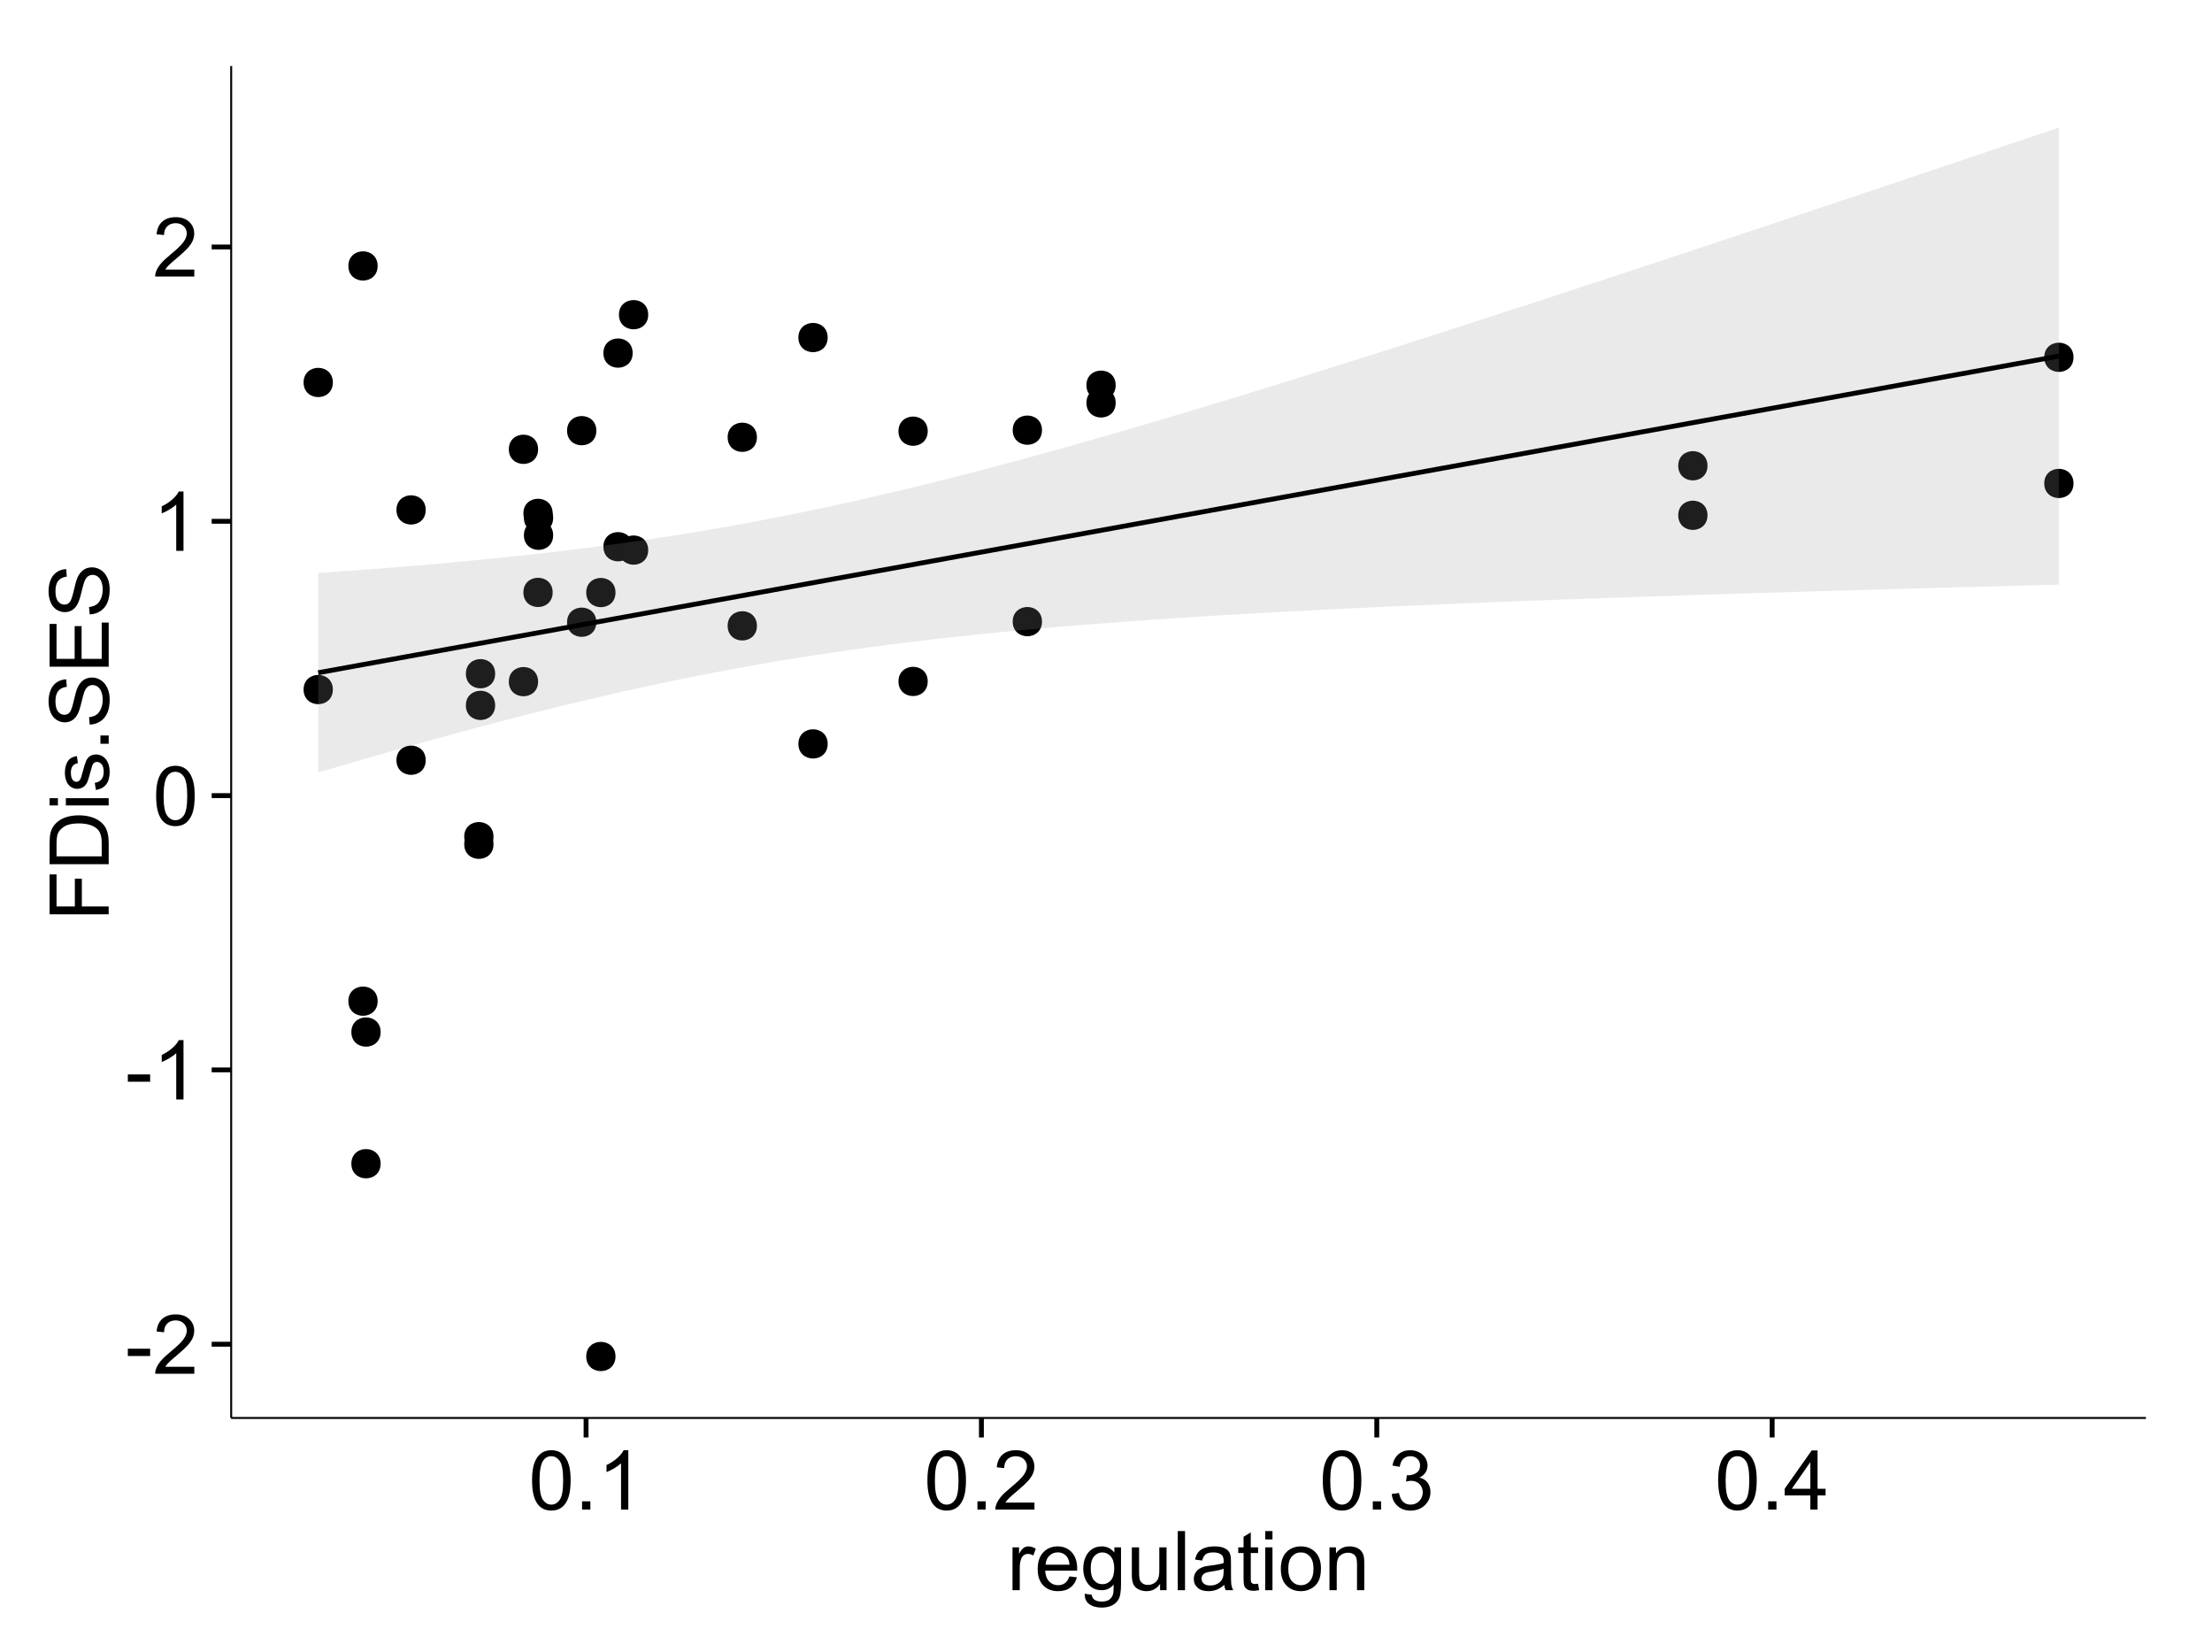 <?xml version="1.0" encoding="UTF-8"?>
<svg xmlns="http://www.w3.org/2000/svg" xmlns:xlink="http://www.w3.org/1999/xlink" width="482pt" height="360pt" viewBox="0 0 482 360" version="1.1">
<defs>
<g>
<symbol overflow="visible" id="glyph0-0">
<path style="stroke:none;" d="M 0.57 -3.867 L 0.57 -5.457 L 5.43 -5.457 L 5.43 -3.867 Z M 0.57 -3.867 "/>
</symbol>
<symbol overflow="visible" id="glyph0-1">
<path style="stroke:none;" d="M 9.062 -1.52 L 9.062 0 L 0.547 0 C 0.531 -0.379 0.594 -0.742 0.73 -1.098 C 0.945 -1.676 1.293 -2.25 1.77 -2.812 C 2.246 -3.375 2.934 -4.023 3.84 -4.766 C 5.238 -5.906 6.188 -6.816 6.68 -7.492 C 7.172 -8.16 7.418 -8.793 7.418 -9.395 C 7.418 -10.02 7.191 -10.551 6.746 -10.98 C 6.293 -11.41 5.711 -11.625 4.992 -11.629 C 4.23 -11.625 3.621 -11.395 3.164 -10.941 C 2.703 -10.48 2.469 -9.848 2.469 -9.043 L 0.844 -9.211 C 0.953 -10.422 1.371 -11.344 2.102 -11.984 C 2.824 -12.617 3.801 -12.938 5.027 -12.938 C 6.262 -12.938 7.238 -12.594 7.961 -11.91 C 8.68 -11.223 9.039 -10.371 9.043 -9.359 C 9.039 -8.84 8.934 -8.336 8.727 -7.84 C 8.512 -7.34 8.164 -6.812 7.676 -6.266 C 7.188 -5.711 6.375 -4.957 5.238 -4 C 4.285 -3.199 3.676 -2.66 3.41 -2.379 C 3.141 -2.094 2.918 -1.805 2.742 -1.52 Z M 9.062 -1.52 "/>
</symbol>
<symbol overflow="visible" id="glyph0-2">
<path style="stroke:none;" d="M 6.707 0 L 5.125 0 L 5.125 -10.082 C 4.742 -9.715 4.242 -9.352 3.625 -8.988 C 3.004 -8.625 2.449 -8.352 1.961 -8.172 L 1.961 -9.703 C 2.844 -10.117 3.617 -10.621 4.281 -11.215 C 4.941 -11.805 5.41 -12.379 5.688 -12.938 L 6.707 -12.938 Z M 6.707 0 "/>
</symbol>
<symbol overflow="visible" id="glyph0-3">
<path style="stroke:none;" d="M 0.746 -6.355 C 0.742 -7.875 0.898 -9.102 1.215 -10.031 C 1.527 -10.961 1.996 -11.676 2.613 -12.18 C 3.23 -12.684 4.008 -12.938 4.949 -12.938 C 5.637 -12.938 6.242 -12.797 6.766 -12.52 C 7.285 -12.238 7.715 -11.836 8.059 -11.316 C 8.395 -10.789 8.664 -10.152 8.859 -9.398 C 9.051 -8.645 9.145 -7.629 9.148 -6.355 C 9.145 -4.84 8.992 -3.617 8.684 -2.691 C 8.371 -1.762 7.906 -1.047 7.289 -0.539 C 6.672 -0.035 5.891 0.215 4.949 0.219 C 3.703 0.215 2.727 -0.227 2.023 -1.117 C 1.168 -2.188 0.742 -3.934 0.746 -6.355 Z M 2.375 -6.355 C 2.371 -4.234 2.621 -2.824 3.117 -2.129 C 3.609 -1.426 4.219 -1.078 4.949 -1.082 C 5.672 -1.078 6.281 -1.43 6.781 -2.137 C 7.273 -2.836 7.523 -4.242 7.523 -6.355 C 7.523 -8.473 7.273 -9.883 6.781 -10.582 C 6.281 -11.277 5.664 -11.625 4.93 -11.629 C 4.199 -11.625 3.621 -11.316 3.191 -10.703 C 2.645 -9.918 2.371 -8.469 2.375 -6.355 Z M 2.375 -6.355 "/>
</symbol>
<symbol overflow="visible" id="glyph0-4">
<path style="stroke:none;" d="M 1.633 0 L 1.633 -1.801 L 3.438 -1.801 L 3.438 0 Z M 1.633 0 "/>
</symbol>
<symbol overflow="visible" id="glyph0-5">
<path style="stroke:none;" d="M 0.758 -3.402 L 2.336 -3.613 C 2.516 -2.711 2.824 -2.062 3.266 -1.672 C 3.699 -1.273 4.23 -1.078 4.859 -1.082 C 5.602 -1.078 6.23 -1.336 6.746 -1.855 C 7.254 -2.367 7.512 -3.004 7.516 -3.77 C 7.512 -4.492 7.273 -5.094 6.801 -5.566 C 6.324 -6.035 5.723 -6.27 4.992 -6.273 C 4.691 -6.27 4.316 -6.211 3.875 -6.102 L 4.051 -7.488 C 4.152 -7.473 4.238 -7.465 4.305 -7.469 C 4.977 -7.465 5.582 -7.641 6.125 -7.996 C 6.66 -8.344 6.93 -8.887 6.934 -9.625 C 6.93 -10.199 6.734 -10.68 6.344 -11.062 C 5.949 -11.445 5.441 -11.637 4.824 -11.637 C 4.207 -11.637 3.695 -11.441 3.285 -11.055 C 2.875 -10.668 2.613 -10.09 2.496 -9.316 L 0.914 -9.598 C 1.105 -10.656 1.543 -11.477 2.23 -12.062 C 2.914 -12.645 3.766 -12.938 4.789 -12.938 C 5.488 -12.938 6.137 -12.785 6.73 -12.484 C 7.32 -12.18 7.773 -11.77 8.09 -11.25 C 8.402 -10.727 8.559 -10.172 8.562 -9.59 C 8.559 -9.031 8.41 -8.523 8.113 -8.066 C 7.812 -7.609 7.371 -7.246 6.785 -6.977 C 7.547 -6.801 8.137 -6.438 8.562 -5.883 C 8.98 -5.328 9.191 -4.633 9.195 -3.805 C 9.191 -2.676 8.781 -1.723 7.965 -0.945 C 7.141 -0.164 6.105 0.223 4.852 0.227 C 3.719 0.223 2.777 -0.109 2.035 -0.781 C 1.285 -1.453 0.859 -2.328 0.758 -3.402 Z M 0.758 -3.402 "/>
</symbol>
<symbol overflow="visible" id="glyph0-6">
<path style="stroke:none;" d="M 5.82 0 L 5.82 -3.086 L 0.227 -3.086 L 0.227 -4.535 L 6.109 -12.883 L 7.398 -12.883 L 7.398 -4.535 L 9.141 -4.535 L 9.141 -3.086 L 7.398 -3.086 L 7.398 0 Z M 5.82 -4.535 L 5.82 -10.344 L 1.785 -4.535 Z M 5.82 -4.535 "/>
</symbol>
<symbol overflow="visible" id="glyph0-7">
<path style="stroke:none;" d="M 1.168 0 L 1.168 -9.336 L 2.594 -9.336 L 2.594 -7.918 C 2.953 -8.578 3.289 -9.016 3.598 -9.23 C 3.906 -9.438 4.242 -9.543 4.613 -9.547 C 5.145 -9.543 5.688 -9.375 6.242 -9.035 L 5.695 -7.566 C 5.309 -7.793 4.922 -7.91 4.535 -7.91 C 4.188 -7.91 3.875 -7.805 3.602 -7.598 C 3.324 -7.387 3.129 -7.098 3.016 -6.734 C 2.836 -6.168 2.746 -5.555 2.75 -4.887 L 2.75 0 Z M 1.168 0 "/>
</symbol>
<symbol overflow="visible" id="glyph0-8">
<path style="stroke:none;" d="M 7.578 -3.008 L 9.211 -2.805 C 8.953 -1.848 8.473 -1.105 7.777 -0.578 C 7.078 -0.051 6.188 0.211 5.105 0.211 C 3.738 0.211 2.656 -0.207 1.859 -1.051 C 1.055 -1.887 0.656 -3.066 0.66 -4.586 C 0.656 -6.156 1.059 -7.375 1.871 -8.246 C 2.676 -9.109 3.727 -9.543 5.02 -9.547 C 6.266 -9.543 7.285 -9.117 8.078 -8.27 C 8.867 -7.418 9.262 -6.223 9.266 -4.684 C 9.262 -4.586 9.258 -4.445 9.254 -4.262 L 2.293 -4.262 C 2.348 -3.234 2.641 -2.449 3.164 -1.906 C 3.684 -1.359 4.332 -1.09 5.117 -1.09 C 5.691 -1.09 6.188 -1.242 6.598 -1.547 C 7.008 -1.852 7.332 -2.336 7.578 -3.008 Z M 2.383 -5.562 L 7.594 -5.562 C 7.523 -6.344 7.324 -6.934 6.996 -7.328 C 6.492 -7.934 5.836 -8.238 5.035 -8.242 C 4.305 -8.238 3.695 -7.996 3.203 -7.512 C 2.707 -7.027 2.434 -6.375 2.383 -5.562 Z M 2.383 -5.562 "/>
</symbol>
<symbol overflow="visible" id="glyph0-9">
<path style="stroke:none;" d="M 0.898 0.773 L 2.434 1 C 2.496 1.473 2.676 1.82 2.969 2.039 C 3.359 2.328 3.895 2.473 4.578 2.477 C 5.309 2.473 5.875 2.328 6.277 2.039 C 6.672 1.746 6.941 1.336 7.086 0.809 C 7.164 0.484 7.203 -0.191 7.199 -1.223 C 6.504 -0.406 5.641 0 4.613 0 C 3.324 0 2.332 -0.461 1.633 -1.387 C 0.926 -2.312 0.574 -3.422 0.578 -4.719 C 0.574 -5.605 0.734 -6.43 1.062 -7.184 C 1.383 -7.934 1.852 -8.516 2.465 -8.93 C 3.074 -9.34 3.793 -9.543 4.625 -9.547 C 5.719 -9.543 6.629 -9.098 7.348 -8.211 L 7.348 -9.336 L 8.805 -9.336 L 8.805 -1.266 C 8.801 0.188 8.652 1.215 8.359 1.824 C 8.062 2.426 7.594 2.906 6.953 3.262 C 6.309 3.609 5.52 3.785 4.586 3.789 C 3.473 3.785 2.574 3.535 1.887 3.035 C 1.199 2.535 0.867 1.781 0.898 0.773 Z M 2.207 -4.836 C 2.203 -3.605 2.445 -2.711 2.934 -2.152 C 3.418 -1.586 4.027 -1.305 4.766 -1.309 C 5.484 -1.305 6.094 -1.586 6.59 -2.148 C 7.078 -2.707 7.324 -3.586 7.328 -4.781 C 7.324 -5.922 7.07 -6.781 6.566 -7.363 C 6.059 -7.941 5.449 -8.23 4.738 -8.234 C 4.031 -8.23 3.434 -7.945 2.945 -7.379 C 2.449 -6.805 2.203 -5.957 2.207 -4.836 Z M 2.207 -4.836 "/>
</symbol>
<symbol overflow="visible" id="glyph0-10">
<path style="stroke:none;" d="M 7.305 0 L 7.305 -1.371 C 6.574 -0.316 5.586 0.211 4.344 0.211 C 3.789 0.211 3.273 0.105 2.797 -0.105 C 2.316 -0.316 1.965 -0.578 1.734 -0.898 C 1.504 -1.215 1.34 -1.609 1.25 -2.074 C 1.18 -2.383 1.148 -2.875 1.152 -3.551 L 1.152 -9.336 L 2.734 -9.336 L 2.734 -4.156 C 2.73 -3.328 2.762 -2.773 2.828 -2.488 C 2.926 -2.07 3.137 -1.742 3.461 -1.508 C 3.781 -1.266 4.18 -1.148 4.656 -1.152 C 5.129 -1.148 5.574 -1.27 5.992 -1.516 C 6.406 -1.758 6.699 -2.09 6.875 -2.508 C 7.047 -2.926 7.137 -3.531 7.137 -4.332 L 7.137 -9.336 L 8.719 -9.336 L 8.719 0 Z M 7.305 0 "/>
</symbol>
<symbol overflow="visible" id="glyph0-11">
<path style="stroke:none;" d="M 1.152 0 L 1.152 -12.883 L 2.734 -12.883 L 2.734 0 Z M 1.152 0 "/>
</symbol>
<symbol overflow="visible" id="glyph0-12">
<path style="stroke:none;" d="M 7.277 -1.152 C 6.691 -0.652 6.125 -0.301 5.586 -0.098 C 5.039 0.109 4.457 0.211 3.84 0.211 C 2.812 0.211 2.027 -0.039 1.477 -0.539 C 0.922 -1.039 0.645 -1.68 0.648 -2.461 C 0.645 -2.918 0.75 -3.336 0.961 -3.715 C 1.168 -4.09 1.438 -4.391 1.777 -4.621 C 2.113 -4.848 2.496 -5.02 2.918 -5.141 C 3.227 -5.219 3.695 -5.301 4.324 -5.379 C 5.602 -5.531 6.539 -5.711 7.145 -5.922 C 7.148 -6.137 7.152 -6.273 7.156 -6.336 C 7.152 -6.977 7.004 -7.434 6.707 -7.699 C 6.301 -8.055 5.699 -8.23 4.906 -8.234 C 4.156 -8.23 3.609 -8.102 3.258 -7.844 C 2.902 -7.582 2.637 -7.121 2.469 -6.461 L 0.922 -6.672 C 1.059 -7.332 1.293 -7.867 1.617 -8.273 C 1.938 -8.68 2.402 -8.992 3.016 -9.215 C 3.621 -9.434 4.328 -9.543 5.133 -9.547 C 5.93 -9.543 6.574 -9.449 7.074 -9.266 C 7.566 -9.074 7.934 -8.84 8.172 -8.555 C 8.402 -8.27 8.566 -7.91 8.664 -7.48 C 8.715 -7.207 8.742 -6.719 8.746 -6.02 L 8.746 -3.91 C 8.742 -2.434 8.773 -1.504 8.844 -1.117 C 8.906 -0.727 9.043 -0.355 9.246 0 L 7.594 0 C 7.43 -0.328 7.324 -0.711 7.277 -1.152 Z M 7.145 -4.684 C 6.566 -4.445 5.707 -4.246 4.562 -4.086 C 3.91 -3.988 3.449 -3.883 3.18 -3.77 C 2.91 -3.648 2.703 -3.477 2.555 -3.254 C 2.406 -3.027 2.332 -2.777 2.336 -2.504 C 2.332 -2.078 2.492 -1.727 2.816 -1.449 C 3.133 -1.164 3.602 -1.023 4.219 -1.027 C 4.828 -1.023 5.367 -1.156 5.844 -1.426 C 6.312 -1.691 6.664 -2.059 6.891 -2.523 C 7.059 -2.879 7.141 -3.406 7.145 -4.105 Z M 7.145 -4.684 "/>
</symbol>
<symbol overflow="visible" id="glyph0-13">
<path style="stroke:none;" d="M 4.641 -1.414 L 4.867 -0.016 C 4.422 0.078 4.023 0.121 3.672 0.125 C 3.098 0.121 2.652 0.035 2.336 -0.148 C 2.02 -0.328 1.797 -0.566 1.668 -0.863 C 1.539 -1.156 1.477 -1.781 1.477 -2.734 L 1.477 -8.102 L 0.316 -8.102 L 0.316 -9.336 L 1.477 -9.336 L 1.477 -11.645 L 3.051 -12.594 L 3.051 -9.336 L 4.641 -9.336 L 4.641 -8.102 L 3.051 -8.102 L 3.051 -2.645 C 3.047 -2.191 3.074 -1.902 3.133 -1.773 C 3.188 -1.645 3.277 -1.543 3.406 -1.465 C 3.527 -1.387 3.707 -1.348 3.945 -1.352 C 4.117 -1.348 4.352 -1.367 4.641 -1.414 Z M 4.641 -1.414 "/>
</symbol>
<symbol overflow="visible" id="glyph0-14">
<path style="stroke:none;" d="M 1.195 -11.066 L 1.195 -12.883 L 2.777 -12.883 L 2.777 -11.066 Z M 1.195 0 L 1.195 -9.336 L 2.777 -9.336 L 2.777 0 Z M 1.195 0 "/>
</symbol>
<symbol overflow="visible" id="glyph0-15">
<path style="stroke:none;" d="M 0.598 -4.668 C 0.598 -6.391 1.078 -7.672 2.039 -8.508 C 2.84 -9.199 3.816 -9.543 4.977 -9.547 C 6.254 -9.543 7.305 -9.125 8.121 -8.285 C 8.934 -7.441 9.34 -6.277 9.344 -4.797 C 9.34 -3.594 9.16 -2.648 8.801 -1.961 C 8.441 -1.27 7.914 -0.734 7.227 -0.359 C 6.535 0.023 5.785 0.211 4.977 0.211 C 3.664 0.211 2.609 -0.207 1.805 -1.047 C 1 -1.883 0.598 -3.09 0.598 -4.668 Z M 2.223 -4.668 C 2.219 -3.469 2.48 -2.574 3.004 -1.98 C 3.523 -1.387 4.18 -1.09 4.977 -1.09 C 5.758 -1.09 6.41 -1.387 6.934 -1.984 C 7.453 -2.582 7.715 -3.492 7.719 -4.719 C 7.715 -5.871 7.453 -6.746 6.93 -7.344 C 6.402 -7.934 5.75 -8.23 4.977 -8.234 C 4.18 -8.23 3.523 -7.938 3.004 -7.348 C 2.48 -6.754 2.219 -5.859 2.223 -4.668 Z M 2.223 -4.668 "/>
</symbol>
<symbol overflow="visible" id="glyph0-16">
<path style="stroke:none;" d="M 1.188 0 L 1.188 -9.336 L 2.609 -9.336 L 2.609 -8.008 C 3.293 -9.031 4.285 -9.543 5.582 -9.547 C 6.141 -9.543 6.656 -9.441 7.133 -9.242 C 7.602 -9.035 7.957 -8.77 8.191 -8.445 C 8.426 -8.113 8.59 -7.727 8.684 -7.277 C 8.742 -6.98 8.77 -6.465 8.773 -5.738 L 8.773 0 L 7.188 0 L 7.188 -5.68 C 7.184 -6.32 7.121 -6.801 7.004 -7.121 C 6.879 -7.438 6.66 -7.695 6.348 -7.887 C 6.031 -8.074 5.664 -8.168 5.246 -8.172 C 4.566 -8.168 3.984 -7.953 3.5 -7.531 C 3.008 -7.102 2.766 -6.293 2.77 -5.098 L 2.77 0 Z M 1.188 0 "/>
</symbol>
<symbol overflow="visible" id="glyph1-0">
<path style="stroke:none;" d="M 0 -1.477 L -12.883 -1.477 L -12.883 -10.168 L -11.363 -10.168 L -11.363 -3.184 L -7.375 -3.184 L -7.375 -9.227 L -5.852 -9.227 L -5.852 -3.184 L 0 -3.18 Z M 0 -1.477 "/>
</symbol>
<symbol overflow="visible" id="glyph1-1">
<path style="stroke:none;" d="M 0 -1.391 L -12.883 -1.391 L -12.883 -5.828 C -12.879 -6.828 -12.816 -7.594 -12.699 -8.121 C -12.527 -8.855 -12.223 -9.484 -11.777 -10.012 C -11.199 -10.688 -10.465 -11.195 -9.574 -11.535 C -8.68 -11.867 -7.656 -12.035 -6.512 -12.039 C -5.527 -12.035 -4.66 -11.922 -3.91 -11.695 C -3.152 -11.469 -2.527 -11.176 -2.035 -10.816 C -1.535 -10.457 -1.145 -10.066 -0.863 -9.645 C -0.574 -9.219 -0.359 -8.703 -0.219 -8.105 C -0.07 -7.504 0 -6.816 0 -6.039 Z M -1.52 -3.094 L -1.52 -5.844 C -1.516 -6.688 -1.598 -7.355 -1.758 -7.844 C -1.914 -8.324 -2.137 -8.711 -2.426 -9 C -2.828 -9.402 -3.371 -9.715 -4.055 -9.941 C -4.734 -10.164 -5.562 -10.277 -6.539 -10.281 C -7.887 -10.277 -8.922 -10.055 -9.645 -9.617 C -10.367 -9.172 -10.852 -8.637 -11.102 -8.008 C -11.273 -7.547 -11.359 -6.812 -11.363 -5.801 L -11.363 -3.094 Z M -1.52 -3.094 "/>
</symbol>
<symbol overflow="visible" id="glyph1-2">
<path style="stroke:none;" d="M -11.066 -1.195 L -12.883 -1.195 L -12.883 -2.777 L -11.066 -2.777 Z M 0 -1.195 L -9.336 -1.195 L -9.336 -2.777 L 0 -2.777 Z M 0 -1.195 "/>
</symbol>
<symbol overflow="visible" id="glyph1-3">
<path style="stroke:none;" d="M -2.785 -0.555 L -3.031 -2.117 C -2.402 -2.203 -1.922 -2.449 -1.59 -2.852 C -1.254 -3.25 -1.09 -3.812 -1.09 -4.535 C -1.09 -5.262 -1.234 -5.801 -1.531 -6.152 C -1.824 -6.504 -2.172 -6.68 -2.574 -6.68 C -2.926 -6.68 -3.207 -6.523 -3.418 -6.215 C -3.555 -5.996 -3.734 -5.457 -3.953 -4.598 C -4.246 -3.434 -4.5 -2.629 -4.715 -2.184 C -4.926 -1.734 -5.223 -1.395 -5.602 -1.164 C -5.98 -0.93 -6.398 -0.812 -6.855 -0.816 C -7.27 -0.812 -7.652 -0.91 -8.012 -1.102 C -8.363 -1.293 -8.66 -1.551 -8.895 -1.883 C -9.074 -2.125 -9.227 -2.461 -9.355 -2.887 C -9.48 -3.309 -9.543 -3.766 -9.547 -4.254 C -9.543 -4.984 -9.438 -5.625 -9.23 -6.184 C -9.016 -6.734 -8.73 -7.145 -8.371 -7.41 C -8.008 -7.672 -7.527 -7.852 -6.926 -7.953 L -6.715 -6.406 C -7.195 -6.332 -7.57 -6.129 -7.84 -5.797 C -8.105 -5.457 -8.238 -4.98 -8.242 -4.367 C -8.238 -3.637 -8.117 -3.121 -7.883 -2.812 C -7.641 -2.5 -7.359 -2.344 -7.039 -2.348 C -6.832 -2.344 -6.648 -2.406 -6.484 -2.539 C -6.312 -2.664 -6.172 -2.867 -6.062 -3.148 C -6.004 -3.301 -5.871 -3.766 -5.66 -4.543 C -5.359 -5.66 -5.113 -6.441 -4.926 -6.887 C -4.734 -7.324 -4.457 -7.672 -4.094 -7.926 C -3.73 -8.176 -3.281 -8.301 -2.742 -8.305 C -2.211 -8.301 -1.711 -8.148 -1.25 -7.844 C -0.781 -7.535 -0.422 -7.09 -0.172 -6.512 C 0.086 -5.926 0.211 -5.27 0.211 -4.543 C 0.211 -3.328 -0.039 -2.406 -0.543 -1.77 C -1.047 -1.133 -1.793 -0.727 -2.785 -0.555 Z M -2.785 -0.555 "/>
</symbol>
<symbol overflow="visible" id="glyph1-4">
<path style="stroke:none;" d="M 0 -1.633 L -1.801 -1.633 L -1.801 -3.438 L 0 -3.438 Z M 0 -1.633 "/>
</symbol>
<symbol overflow="visible" id="glyph1-5">
<path style="stroke:none;" d="M -4.141 -0.809 L -4.281 -2.418 C -3.633 -2.492 -3.102 -2.668 -2.691 -2.949 C -2.277 -3.223 -1.945 -3.656 -1.691 -4.246 C -1.434 -4.828 -1.305 -5.488 -1.309 -6.223 C -1.305 -6.871 -1.402 -7.445 -1.598 -7.945 C -1.789 -8.441 -2.055 -8.809 -2.395 -9.055 C -2.727 -9.297 -3.094 -9.422 -3.496 -9.422 C -3.898 -9.422 -4.25 -9.305 -4.555 -9.07 C -4.852 -8.836 -5.105 -8.449 -5.316 -7.91 C -5.449 -7.562 -5.66 -6.797 -5.945 -5.613 C -6.227 -4.43 -6.496 -3.602 -6.75 -3.129 C -7.07 -2.512 -7.469 -2.051 -7.949 -1.754 C -8.422 -1.449 -8.957 -1.301 -9.555 -1.301 C -10.203 -1.301 -10.812 -1.484 -11.379 -1.855 C -11.941 -2.223 -12.367 -2.762 -12.664 -3.473 C -12.953 -4.18 -13.102 -4.969 -13.105 -5.836 C -13.102 -6.789 -12.945 -7.629 -12.641 -8.363 C -12.328 -9.09 -11.879 -9.652 -11.285 -10.043 C -10.688 -10.434 -10.008 -10.645 -9.254 -10.68 L -9.133 -9.043 C -9.941 -8.953 -10.555 -8.656 -10.977 -8.152 C -11.391 -7.641 -11.602 -6.895 -11.602 -5.906 C -11.602 -4.875 -11.41 -4.121 -11.035 -3.652 C -10.652 -3.176 -10.199 -2.941 -9.668 -2.945 C -9.203 -2.941 -8.82 -3.109 -8.523 -3.445 C -8.223 -3.773 -7.918 -4.629 -7.605 -6.016 C -7.293 -7.398 -7.02 -8.348 -6.785 -8.867 C -6.438 -9.613 -5.996 -10.168 -5.469 -10.527 C -4.938 -10.883 -4.328 -11.062 -3.637 -11.066 C -2.949 -11.062 -2.305 -10.867 -1.699 -10.477 C -1.09 -10.082 -0.617 -9.516 -0.285 -8.781 C 0.051 -8.043 0.215 -7.215 0.219 -6.301 C 0.215 -5.133 0.051 -4.156 -0.289 -3.371 C -0.625 -2.578 -1.137 -1.961 -1.824 -1.516 C -2.504 -1.066 -3.277 -0.832 -4.141 -0.809 Z M -4.141 -0.809 "/>
</symbol>
<symbol overflow="visible" id="glyph1-6">
<path style="stroke:none;" d="M 0 -1.422 L -12.883 -1.426 L -12.883 -10.742 L -11.363 -10.742 L -11.363 -3.129 L -7.418 -3.129 L -7.418 -10.258 L -5.906 -10.258 L -5.906 -3.129 L -1.52 -3.129 L -1.52 -11.039 L 0 -11.039 Z M 0 -1.422 "/>
</symbol>
</g>
<clipPath id="clip1">
  <path d="M 50.375 14.398 L 468.598 14.398 L 468.598 309.953 L 50.375 309.953 Z M 50.375 14.398 "/>
</clipPath>
</defs>
<g id="surface4751">
<rect x="0" y="0" width="482" height="360" style="fill:rgb(100%,100%,100%);fill-opacity:1;stroke:none;"/>
<rect x="0" y="0" width="482" height="360" style="fill:rgb(100%,100%,100%);fill-opacity:1;stroke:none;"/>
<path style="fill:none;stroke-width:1.063;stroke-linecap:round;stroke-linejoin:round;stroke:rgb(100%,100%,100%);stroke-opacity:1;stroke-miterlimit:10;" d="M 0 360 L 482 360 L 482 0 L 0 0 Z M 0 360 "/>
<g clip-path="url(#clip1)" clip-rule="nonzero">
<path style=" stroke:none;fill-rule:nonzero;fill:rgb(100%,100%,100%);fill-opacity:1;" d="M 50.375 308.957 L 467.598 308.957 L 467.598 14.402 L 50.375 14.402 Z M 50.375 308.957 "/>
<path style=" stroke:none;fill-rule:nonzero;fill:rgb(0%,0%,0%);fill-opacity:1;" d="M 81.879 224.875 C 81.879 227.707 77.625 227.707 77.625 224.875 C 77.625 222.039 81.879 222.039 81.879 224.875 "/>
<path style=" stroke:none;fill-rule:nonzero;fill:rgb(0%,0%,0%);fill-opacity:1;" d="M 242.047 83.93 C 242.047 86.766 237.797 86.766 237.797 83.93 C 237.797 81.098 242.047 81.098 242.047 83.93 "/>
<path style=" stroke:none;fill-rule:nonzero;fill:rgb(0%,0%,0%);fill-opacity:1;" d="M 71.469 150.25 C 71.469 153.082 67.215 153.082 67.215 150.25 C 67.215 147.414 71.469 147.414 71.469 150.25 "/>
<path style=" stroke:none;fill-rule:nonzero;fill:rgb(0%,0%,0%);fill-opacity:1;" d="M 242.047 87.785 C 242.047 90.621 237.797 90.621 237.797 87.785 C 237.797 84.953 242.047 84.953 242.047 87.785 "/>
<path style=" stroke:none;fill-rule:nonzero;fill:rgb(0%,0%,0%);fill-opacity:1;" d="M 163.867 95.277 C 163.867 98.113 159.617 98.113 159.617 95.277 C 159.617 92.445 163.867 92.445 163.867 95.277 "/>
<path style=" stroke:none;fill-rule:nonzero;fill:rgb(0%,0%,0%);fill-opacity:1;" d="M 450.762 105.336 C 450.762 108.172 446.508 108.172 446.508 105.336 C 446.508 102.504 450.762 102.504 450.762 105.336 "/>
<path style=" stroke:none;fill-rule:nonzero;fill:rgb(0%,0%,0%);fill-opacity:1;" d="M 450.762 77.852 C 450.762 80.688 446.508 80.688 446.508 77.852 C 446.508 75.016 450.762 75.016 450.762 77.852 "/>
<path style=" stroke:none;fill-rule:nonzero;fill:rgb(0%,0%,0%);fill-opacity:1;" d="M 81.227 218.145 C 81.227 220.98 76.977 220.98 76.977 218.145 C 76.977 215.312 81.227 215.312 81.227 218.145 "/>
<path style=" stroke:none;fill-rule:nonzero;fill:rgb(0%,0%,0%);fill-opacity:1;" d="M 81.227 57.949 C 81.227 60.781 76.977 60.781 76.977 57.949 C 76.977 55.113 81.227 55.113 81.227 57.949 "/>
<path style=" stroke:none;fill-rule:nonzero;fill:rgb(0%,0%,0%);fill-opacity:1;" d="M 106.473 183.961 C 106.473 186.797 102.223 186.797 102.223 183.961 C 102.223 181.125 106.473 181.125 106.473 183.961 "/>
<path style=" stroke:none;fill-rule:nonzero;fill:rgb(0%,0%,0%);fill-opacity:1;" d="M 140.184 119.859 C 140.184 122.695 135.934 122.695 135.934 119.859 C 135.934 117.027 140.184 117.027 140.184 119.859 "/>
<path style=" stroke:none;fill-rule:nonzero;fill:rgb(0%,0%,0%);fill-opacity:1;" d="M 140.184 68.57 C 140.184 71.402 135.934 71.402 135.934 68.57 C 135.934 65.734 140.184 65.734 140.184 68.57 "/>
<path style=" stroke:none;fill-rule:nonzero;fill:rgb(0%,0%,0%);fill-opacity:1;" d="M 179.289 73.547 C 179.289 76.383 175.035 76.383 175.035 73.547 C 175.035 70.715 179.289 70.715 179.289 73.547 "/>
<path style=" stroke:none;fill-rule:nonzero;fill:rgb(0%,0%,0%);fill-opacity:1;" d="M 119.363 111.863 C 119.363 114.695 115.113 114.695 115.113 111.863 C 115.113 109.027 119.363 109.027 119.363 111.863 "/>
<path style=" stroke:none;fill-rule:nonzero;fill:rgb(0%,0%,0%);fill-opacity:1;" d="M 119.363 129.082 C 119.363 131.914 115.113 131.914 115.113 129.082 C 115.113 126.246 119.363 126.246 119.363 129.082 "/>
<path style=" stroke:none;fill-rule:nonzero;fill:rgb(0%,0%,0%);fill-opacity:1;" d="M 371.004 101.484 C 371.004 104.32 366.754 104.32 366.754 101.484 C 366.754 98.652 371.004 98.652 371.004 101.484 "/>
<path style=" stroke:none;fill-rule:nonzero;fill:rgb(0%,0%,0%);fill-opacity:1;" d="M 371.004 112.277 C 371.004 115.113 366.754 115.113 366.754 112.277 C 366.754 109.445 371.004 109.445 371.004 112.277 "/>
<path style=" stroke:none;fill-rule:nonzero;fill:rgb(0%,0%,0%);fill-opacity:1;" d="M 163.867 136.367 C 163.867 139.203 159.617 139.203 159.617 136.367 C 159.617 133.535 163.867 133.535 163.867 136.367 "/>
<path style=" stroke:none;fill-rule:nonzero;fill:rgb(0%,0%,0%);fill-opacity:1;" d="M 179.289 162.09 C 179.289 164.926 175.035 164.926 175.035 162.09 C 175.035 159.258 179.289 159.258 179.289 162.09 "/>
<path style=" stroke:none;fill-rule:nonzero;fill:rgb(0%,0%,0%);fill-opacity:1;" d="M 106.473 182.305 C 106.473 185.141 102.223 185.141 102.223 182.305 C 102.223 179.469 106.473 179.469 106.473 182.305 "/>
<path style=" stroke:none;fill-rule:nonzero;fill:rgb(0%,0%,0%);fill-opacity:1;" d="M 71.469 83.336 C 71.469 86.172 67.215 86.172 67.215 83.336 C 67.215 80.5 71.469 80.5 71.469 83.336 "/>
<path style=" stroke:none;fill-rule:nonzero;fill:rgb(0%,0%,0%);fill-opacity:1;" d="M 81.879 253.562 C 81.879 256.398 77.625 256.398 77.625 253.562 C 77.625 250.727 81.879 250.727 81.879 253.562 "/>
<path style=" stroke:none;fill-rule:nonzero;fill:rgb(0%,0%,0%);fill-opacity:1;" d="M 225.988 93.727 C 225.988 96.562 221.734 96.562 221.734 93.727 C 221.734 90.895 225.988 90.895 225.988 93.727 "/>
<path style=" stroke:none;fill-rule:nonzero;fill:rgb(0%,0%,0%);fill-opacity:1;" d="M 225.988 135.449 C 225.988 138.285 221.734 138.285 221.734 135.449 C 221.734 132.613 225.988 132.613 225.988 135.449 "/>
<path style=" stroke:none;fill-rule:nonzero;fill:rgb(0%,0%,0%);fill-opacity:1;" d="M 133.051 295.566 C 133.051 298.402 128.801 298.402 128.801 295.566 C 128.801 292.73 133.051 292.73 133.051 295.566 "/>
<path style=" stroke:none;fill-rule:nonzero;fill:rgb(0%,0%,0%);fill-opacity:1;" d="M 133.051 129.113 C 133.051 131.949 128.801 131.949 128.801 129.113 C 128.801 126.281 133.051 126.281 133.051 129.113 "/>
<path style=" stroke:none;fill-rule:nonzero;fill:rgb(0%,0%,0%);fill-opacity:1;" d="M 201.09 93.953 C 201.09 96.785 196.84 96.785 196.84 93.953 C 196.84 91.117 201.09 91.117 201.09 93.953 "/>
<path style=" stroke:none;fill-rule:nonzero;fill:rgb(0%,0%,0%);fill-opacity:1;" d="M 201.09 148.48 C 201.09 151.312 196.84 151.312 196.84 148.48 C 196.84 145.645 201.09 145.645 201.09 148.48 "/>
<path style=" stroke:none;fill-rule:nonzero;fill:rgb(0%,0%,0%);fill-opacity:1;" d="M 91.703 111.109 C 91.703 113.945 87.449 113.945 87.449 111.109 C 87.449 108.273 91.703 108.273 91.703 111.109 "/>
<path style=" stroke:none;fill-rule:nonzero;fill:rgb(0%,0%,0%);fill-opacity:1;" d="M 91.703 165.648 C 91.703 168.48 87.449 168.48 87.449 165.648 C 87.449 162.812 91.703 162.812 91.703 165.648 "/>
<path style=" stroke:none;fill-rule:nonzero;fill:rgb(0%,0%,0%);fill-opacity:1;" d="M 106.832 153.695 C 106.832 156.531 102.582 156.531 102.582 153.695 C 102.582 150.863 106.832 150.863 106.832 153.695 "/>
<path style=" stroke:none;fill-rule:nonzero;fill:rgb(0%,0%,0%);fill-opacity:1;" d="M 106.832 146.797 C 106.832 149.629 102.582 149.629 102.582 146.797 C 102.582 143.961 106.832 143.961 106.832 146.797 "/>
<path style=" stroke:none;fill-rule:nonzero;fill:rgb(0%,0%,0%);fill-opacity:1;" d="M 116.188 97.898 C 116.188 100.734 111.938 100.734 111.938 97.898 C 111.938 95.066 116.188 95.066 116.188 97.898 "/>
<path style=" stroke:none;fill-rule:nonzero;fill:rgb(0%,0%,0%);fill-opacity:1;" d="M 116.188 148.523 C 116.188 151.359 111.938 151.359 111.938 148.523 C 111.938 145.688 116.188 145.688 116.188 148.523 "/>
<path style=" stroke:none;fill-rule:nonzero;fill:rgb(0%,0%,0%);fill-opacity:1;" d="M 128.883 93.84 C 128.883 96.676 124.629 96.676 124.629 93.84 C 124.629 91.008 128.883 91.008 128.883 93.84 "/>
<path style=" stroke:none;fill-rule:nonzero;fill:rgb(0%,0%,0%);fill-opacity:1;" d="M 128.883 135.578 C 128.883 138.414 124.629 138.414 124.629 135.578 C 124.629 132.742 128.883 132.742 128.883 135.578 "/>
<path style=" stroke:none;fill-rule:nonzero;fill:rgb(0%,0%,0%);fill-opacity:1;" d="M 136.797 76.934 C 136.797 79.77 132.547 79.77 132.547 76.934 C 132.547 74.098 136.797 74.098 136.797 76.934 "/>
<path style=" stroke:none;fill-rule:nonzero;fill:rgb(0%,0%,0%);fill-opacity:1;" d="M 136.797 119.129 C 136.797 121.961 132.547 121.961 132.547 119.129 C 132.547 116.293 136.797 116.293 136.797 119.129 "/>
<path style=" stroke:none;fill-rule:nonzero;fill:rgb(0%,0%,0%);fill-opacity:1;" d="M 119.473 116.629 C 119.473 119.461 115.223 119.461 115.223 116.629 C 115.223 113.793 119.473 113.793 119.473 116.629 "/>
<path style=" stroke:none;fill-rule:nonzero;fill:rgb(0%,0%,0%);fill-opacity:1;" d="M 119.473 112.84 C 119.473 115.676 115.223 115.676 115.223 112.84 C 115.223 110.008 119.473 110.008 119.473 112.84 "/>
<path style=" stroke:none;fill-rule:nonzero;fill:rgb(0%,0%,0%);fill-opacity:1;" d="M 82.941 224.875 C 82.941 229.125 76.562 229.125 76.562 224.875 C 76.562 220.621 82.941 220.621 82.941 224.875 "/>
<path style=" stroke:none;fill-rule:nonzero;fill:rgb(0%,0%,0%);fill-opacity:1;" d="M 243.109 83.93 C 243.109 88.184 236.734 88.184 236.734 83.93 C 236.734 79.68 243.109 79.68 243.109 83.93 "/>
<path style=" stroke:none;fill-rule:nonzero;fill:rgb(0%,0%,0%);fill-opacity:1;" d="M 72.531 150.25 C 72.531 154.5 66.152 154.5 66.152 150.25 C 66.152 145.996 72.531 145.996 72.531 150.25 "/>
<path style=" stroke:none;fill-rule:nonzero;fill:rgb(0%,0%,0%);fill-opacity:1;" d="M 243.109 87.785 C 243.109 92.039 236.734 92.039 236.734 87.785 C 236.734 83.535 243.109 83.535 243.109 87.785 "/>
<path style=" stroke:none;fill-rule:nonzero;fill:rgb(0%,0%,0%);fill-opacity:1;" d="M 164.934 95.277 C 164.934 99.531 158.555 99.531 158.555 95.277 C 158.555 91.027 164.934 91.027 164.934 95.277 "/>
<path style=" stroke:none;fill-rule:nonzero;fill:rgb(0%,0%,0%);fill-opacity:1;" d="M 451.824 105.336 C 451.824 109.59 445.445 109.59 445.445 105.336 C 445.445 101.086 451.824 101.086 451.824 105.336 "/>
<path style=" stroke:none;fill-rule:nonzero;fill:rgb(0%,0%,0%);fill-opacity:1;" d="M 451.824 77.852 C 451.824 82.105 445.445 82.105 445.445 77.852 C 445.445 73.602 451.824 73.602 451.824 77.852 "/>
<path style=" stroke:none;fill-rule:nonzero;fill:rgb(0%,0%,0%);fill-opacity:1;" d="M 82.289 218.145 C 82.289 222.398 75.91 222.398 75.91 218.145 C 75.91 213.895 82.289 213.895 82.289 218.145 "/>
<path style=" stroke:none;fill-rule:nonzero;fill:rgb(0%,0%,0%);fill-opacity:1;" d="M 82.289 57.949 C 82.289 62.199 75.91 62.199 75.91 57.949 C 75.91 53.695 82.289 53.695 82.289 57.949 "/>
<path style=" stroke:none;fill-rule:nonzero;fill:rgb(0%,0%,0%);fill-opacity:1;" d="M 107.535 183.961 C 107.535 188.211 101.156 188.211 101.156 183.961 C 101.156 179.707 107.535 179.707 107.535 183.961 "/>
<path style=" stroke:none;fill-rule:nonzero;fill:rgb(0%,0%,0%);fill-opacity:1;" d="M 141.246 119.859 C 141.246 124.113 134.871 124.113 134.871 119.859 C 134.871 115.609 141.246 115.609 141.246 119.859 "/>
<path style=" stroke:none;fill-rule:nonzero;fill:rgb(0%,0%,0%);fill-opacity:1;" d="M 141.246 68.57 C 141.246 72.82 134.871 72.82 134.871 68.57 C 134.871 64.316 141.246 64.316 141.246 68.57 "/>
<path style=" stroke:none;fill-rule:nonzero;fill:rgb(0%,0%,0%);fill-opacity:1;" d="M 180.352 73.547 C 180.352 77.801 173.973 77.801 173.973 73.547 C 173.973 69.297 180.352 69.297 180.352 73.547 "/>
<path style=" stroke:none;fill-rule:nonzero;fill:rgb(0%,0%,0%);fill-opacity:1;" d="M 120.426 111.863 C 120.426 116.113 114.047 116.113 114.047 111.863 C 114.047 107.609 120.426 107.609 120.426 111.863 "/>
<path style=" stroke:none;fill-rule:nonzero;fill:rgb(0%,0%,0%);fill-opacity:1;" d="M 120.426 129.082 C 120.426 133.332 114.047 133.332 114.047 129.082 C 114.047 124.828 120.426 124.828 120.426 129.082 "/>
<path style=" stroke:none;fill-rule:nonzero;fill:rgb(0%,0%,0%);fill-opacity:1;" d="M 372.066 101.484 C 372.066 105.738 365.691 105.738 365.691 101.484 C 365.691 97.234 372.066 97.234 372.066 101.484 "/>
<path style=" stroke:none;fill-rule:nonzero;fill:rgb(0%,0%,0%);fill-opacity:1;" d="M 372.066 112.277 C 372.066 116.531 365.691 116.531 365.691 112.277 C 365.691 108.027 372.066 108.027 372.066 112.277 "/>
<path style=" stroke:none;fill-rule:nonzero;fill:rgb(0%,0%,0%);fill-opacity:1;" d="M 164.934 136.367 C 164.934 140.621 158.555 140.621 158.555 136.367 C 158.555 132.117 164.934 132.117 164.934 136.367 "/>
<path style=" stroke:none;fill-rule:nonzero;fill:rgb(0%,0%,0%);fill-opacity:1;" d="M 180.352 162.09 C 180.352 166.344 173.973 166.344 173.973 162.09 C 173.973 157.84 180.352 157.84 180.352 162.09 "/>
<path style=" stroke:none;fill-rule:nonzero;fill:rgb(0%,0%,0%);fill-opacity:1;" d="M 107.535 182.305 C 107.535 186.555 101.156 186.555 101.156 182.305 C 101.156 178.051 107.535 178.051 107.535 182.305 "/>
<path style=" stroke:none;fill-rule:nonzero;fill:rgb(0%,0%,0%);fill-opacity:1;" d="M 72.531 83.336 C 72.531 87.59 66.152 87.59 66.152 83.336 C 66.152 79.086 72.531 79.086 72.531 83.336 "/>
<path style=" stroke:none;fill-rule:nonzero;fill:rgb(0%,0%,0%);fill-opacity:1;" d="M 82.941 253.562 C 82.941 257.816 76.562 257.816 76.562 253.562 C 76.562 249.312 82.941 249.312 82.941 253.562 "/>
<path style=" stroke:none;fill-rule:nonzero;fill:rgb(0%,0%,0%);fill-opacity:1;" d="M 227.051 93.727 C 227.051 97.98 220.672 97.98 220.672 93.727 C 220.672 89.477 227.051 89.477 227.051 93.727 "/>
<path style=" stroke:none;fill-rule:nonzero;fill:rgb(0%,0%,0%);fill-opacity:1;" d="M 227.051 135.449 C 227.051 139.699 220.672 139.699 220.672 135.449 C 220.672 131.195 227.051 131.195 227.051 135.449 "/>
<path style=" stroke:none;fill-rule:nonzero;fill:rgb(0%,0%,0%);fill-opacity:1;" d="M 134.117 295.566 C 134.117 299.82 127.738 299.82 127.738 295.566 C 127.738 291.316 134.117 291.316 134.117 295.566 "/>
<path style=" stroke:none;fill-rule:nonzero;fill:rgb(0%,0%,0%);fill-opacity:1;" d="M 134.117 129.113 C 134.117 133.367 127.738 133.367 127.738 129.113 C 127.738 124.863 134.117 124.863 134.117 129.113 "/>
<path style=" stroke:none;fill-rule:nonzero;fill:rgb(0%,0%,0%);fill-opacity:1;" d="M 202.152 93.953 C 202.152 98.203 195.777 98.203 195.777 93.953 C 195.777 89.699 202.152 89.699 202.152 93.953 "/>
<path style=" stroke:none;fill-rule:nonzero;fill:rgb(0%,0%,0%);fill-opacity:1;" d="M 202.152 148.48 C 202.152 152.73 195.777 152.73 195.777 148.48 C 195.777 144.227 202.152 144.227 202.152 148.48 "/>
<path style=" stroke:none;fill-rule:nonzero;fill:rgb(0%,0%,0%);fill-opacity:1;" d="M 92.766 111.109 C 92.766 115.359 86.387 115.359 86.387 111.109 C 86.387 106.855 92.766 106.855 92.766 111.109 "/>
<path style=" stroke:none;fill-rule:nonzero;fill:rgb(0%,0%,0%);fill-opacity:1;" d="M 92.766 165.648 C 92.766 169.898 86.387 169.898 86.387 165.648 C 86.387 161.395 92.766 161.395 92.766 165.648 "/>
<path style=" stroke:none;fill-rule:nonzero;fill:rgb(0%,0%,0%);fill-opacity:1;" d="M 107.895 153.695 C 107.895 157.949 101.516 157.949 101.516 153.695 C 101.516 149.445 107.895 149.445 107.895 153.695 "/>
<path style=" stroke:none;fill-rule:nonzero;fill:rgb(0%,0%,0%);fill-opacity:1;" d="M 107.895 146.797 C 107.895 151.047 101.516 151.047 101.516 146.797 C 101.516 142.543 107.895 142.543 107.895 146.797 "/>
<path style=" stroke:none;fill-rule:nonzero;fill:rgb(0%,0%,0%);fill-opacity:1;" d="M 117.25 97.898 C 117.25 102.152 110.875 102.152 110.875 97.898 C 110.875 93.648 117.25 93.648 117.25 97.898 "/>
<path style=" stroke:none;fill-rule:nonzero;fill:rgb(0%,0%,0%);fill-opacity:1;" d="M 117.25 148.523 C 117.25 152.777 110.875 152.777 110.875 148.523 C 110.875 144.273 117.25 144.273 117.25 148.523 "/>
<path style=" stroke:none;fill-rule:nonzero;fill:rgb(0%,0%,0%);fill-opacity:1;" d="M 129.945 93.84 C 129.945 98.094 123.566 98.094 123.566 93.84 C 123.566 89.59 129.945 89.59 129.945 93.84 "/>
<path style=" stroke:none;fill-rule:nonzero;fill:rgb(0%,0%,0%);fill-opacity:1;" d="M 129.945 135.578 C 129.945 139.828 123.566 139.828 123.566 135.578 C 123.566 131.324 129.945 131.324 129.945 135.578 "/>
<path style=" stroke:none;fill-rule:nonzero;fill:rgb(0%,0%,0%);fill-opacity:1;" d="M 137.859 76.934 C 137.859 81.188 131.484 81.188 131.484 76.934 C 131.484 72.684 137.859 72.684 137.859 76.934 "/>
<path style=" stroke:none;fill-rule:nonzero;fill:rgb(0%,0%,0%);fill-opacity:1;" d="M 137.859 119.129 C 137.859 123.379 131.484 123.379 131.484 119.129 C 131.484 114.875 137.859 114.875 137.859 119.129 "/>
<path style=" stroke:none;fill-rule:nonzero;fill:rgb(0%,0%,0%);fill-opacity:1;" d="M 120.535 116.629 C 120.535 120.879 114.16 120.879 114.16 116.629 C 114.16 112.375 120.535 112.375 120.535 116.629 "/>
<path style=" stroke:none;fill-rule:nonzero;fill:rgb(0%,0%,0%);fill-opacity:1;" d="M 120.535 112.84 C 120.535 117.094 114.16 117.094 114.16 112.84 C 114.16 108.59 120.535 108.59 120.535 112.84 "/>
<path style=" stroke:none;fill-rule:nonzero;fill:rgb(60%,60%,60%);fill-opacity:0.2;" d="M 69.34 124.84 L 74.141 124.508 L 78.945 124.16 L 83.746 123.797 L 88.547 123.41 L 93.348 123.008 L 98.148 122.582 L 102.949 122.137 L 107.75 121.664 L 112.551 121.164 L 117.352 120.637 L 122.152 120.078 L 126.957 119.492 L 131.758 118.871 L 136.559 118.211 L 141.359 117.52 L 146.16 116.789 L 150.961 116.02 L 155.762 115.215 L 160.562 114.367 L 165.363 113.477 L 170.168 112.551 L 174.969 111.582 L 179.77 110.578 L 184.57 109.535 L 189.371 108.457 L 194.172 107.34 L 198.973 106.191 L 203.773 105.012 L 208.574 103.801 L 213.375 102.559 L 218.18 101.293 L 222.98 100 L 227.781 98.688 L 232.582 97.348 L 237.383 95.992 L 242.184 94.613 L 246.984 93.219 L 251.785 91.809 L 256.586 90.383 L 261.391 88.945 L 266.191 87.492 L 270.992 86.027 L 275.793 84.551 L 280.594 83.062 L 285.395 81.566 L 290.195 80.062 L 294.996 78.547 L 299.797 77.027 L 304.598 75.496 L 309.402 73.961 L 314.203 72.422 L 319.004 70.875 L 323.805 69.32 L 328.605 67.762 L 333.406 66.199 L 338.207 64.633 L 343.008 63.062 L 347.809 61.484 L 352.613 59.906 L 357.414 58.324 L 362.215 56.738 L 371.816 53.559 L 386.219 48.766 L 391.02 47.16 L 395.82 45.559 L 400.625 43.949 L 405.426 42.344 L 410.227 40.73 L 415.027 39.121 L 419.828 37.504 L 424.629 35.891 L 429.43 34.273 L 434.23 32.652 L 439.031 31.035 L 443.836 29.41 L 448.637 27.789 L 448.637 127.395 L 443.836 127.516 L 439.031 127.641 L 434.23 127.77 L 429.43 127.895 L 424.629 128.027 L 419.828 128.156 L 410.227 128.422 L 405.426 128.559 L 400.625 128.699 L 395.82 128.836 L 381.418 129.27 L 376.617 129.418 L 371.816 129.57 L 362.215 129.883 L 357.414 130.043 L 352.613 130.207 L 347.809 130.375 L 343.008 130.547 L 338.207 130.723 L 333.406 130.902 L 328.605 131.086 L 323.805 131.273 L 319.004 131.469 L 314.203 131.668 L 309.402 131.871 L 304.598 132.082 L 299.797 132.301 L 294.996 132.527 L 290.195 132.762 L 285.395 133 L 280.594 133.254 L 275.793 133.512 L 270.992 133.781 L 266.191 134.062 L 261.391 134.359 L 256.586 134.664 L 251.785 134.984 L 246.984 135.32 L 242.184 135.676 L 237.383 136.043 L 232.582 136.434 L 227.781 136.844 L 222.98 137.273 L 218.18 137.727 L 213.375 138.207 L 208.574 138.715 L 203.773 139.25 L 198.973 139.816 L 194.172 140.414 L 189.371 141.047 L 184.57 141.715 L 179.77 142.418 L 174.969 143.156 L 170.168 143.938 L 165.363 144.758 L 160.562 145.617 L 155.762 146.516 L 150.961 147.453 L 146.16 148.434 L 141.359 149.449 L 136.559 150.504 L 131.758 151.594 L 126.957 152.719 L 122.152 153.875 L 117.352 155.066 L 112.551 156.285 L 107.75 157.531 L 102.949 158.805 L 98.148 160.105 L 93.348 161.426 L 88.547 162.77 L 83.746 164.133 L 78.945 165.516 L 74.141 166.914 L 69.34 168.328 Z M 69.34 124.84 "/>
<path style="fill:none;stroke-width:1.063;stroke-linecap:butt;stroke-linejoin:round;stroke:rgb(0%,0%,0%);stroke-opacity:1;stroke-miterlimit:1;" d="M 69.34 146.586 L 74.141 145.711 L 78.945 144.836 L 83.746 143.965 L 88.547 143.09 L 93.348 142.219 L 98.148 141.344 L 102.949 140.473 L 112.551 138.723 L 117.352 137.852 L 122.152 136.977 L 126.957 136.105 L 136.559 134.355 L 141.359 133.484 L 146.16 132.609 L 150.961 131.738 L 155.762 130.863 L 160.562 129.992 L 165.363 129.117 L 170.168 128.242 L 174.969 127.371 L 179.77 126.496 L 184.57 125.625 L 189.371 124.75 L 194.172 123.879 L 203.773 122.129 L 208.574 121.258 L 213.375 120.383 L 218.18 119.512 L 222.98 118.637 L 227.781 117.766 L 237.383 116.016 L 242.184 115.145 L 246.984 114.27 L 251.785 113.398 L 256.586 112.523 L 261.391 111.652 L 270.992 109.902 L 275.793 109.031 L 280.594 108.156 L 285.395 107.285 L 290.195 106.41 L 294.996 105.539 L 304.598 103.789 L 309.402 102.918 L 314.203 102.043 L 319.004 101.172 L 323.805 100.297 L 328.605 99.426 L 338.207 97.676 L 343.008 96.805 L 347.809 95.93 L 352.613 95.059 L 357.414 94.184 L 362.215 93.312 L 371.816 91.562 L 376.617 90.691 L 381.418 89.816 L 386.219 88.945 L 391.02 88.07 L 395.82 87.199 L 400.625 86.324 L 405.426 85.449 L 410.227 84.578 L 415.027 83.703 L 419.828 82.832 L 424.629 81.957 L 429.43 81.086 L 439.031 79.336 L 443.836 78.465 L 448.637 77.59 "/>
</g>
<path style="fill:none;stroke-width:0.425;stroke-linecap:butt;stroke-linejoin:round;stroke:rgb(0%,0%,0%);stroke-opacity:1;stroke-miterlimit:10;" d="M 50.375 308.957 L 50.375 14.398 "/>
<g style="fill:rgb(0%,0%,0%);fill-opacity:1;">
  <use xlink:href="#glyph0-0" x="27.285" y="299.332"/>
  <use xlink:href="#glyph0-1" x="33.279" y="299.332"/>
</g>
<g style="fill:rgb(0%,0%,0%);fill-opacity:1;">
  <use xlink:href="#glyph0-0" x="27.285" y="239.566"/>
  <use xlink:href="#glyph0-2" x="33.279" y="239.566"/>
</g>
<g style="fill:rgb(0%,0%,0%);fill-opacity:1;">
  <use xlink:href="#glyph0-3" x="33.277" y="179.797"/>
</g>
<g style="fill:rgb(0%,0%,0%);fill-opacity:1;">
  <use xlink:href="#glyph0-2" x="33.277" y="120.027"/>
</g>
<g style="fill:rgb(0%,0%,0%);fill-opacity:1;">
  <use xlink:href="#glyph0-1" x="33.277" y="60.258"/>
</g>
<path style="fill:none;stroke-width:1.063;stroke-linecap:butt;stroke-linejoin:round;stroke:rgb(0%,0%,0%);stroke-opacity:1;stroke-miterlimit:10;" d="M 46.125 292.891 L 50.375 292.891 "/>
<path style="fill:none;stroke-width:1.063;stroke-linecap:butt;stroke-linejoin:round;stroke:rgb(0%,0%,0%);stroke-opacity:1;stroke-miterlimit:10;" d="M 46.125 233.121 L 50.375 233.121 "/>
<path style="fill:none;stroke-width:1.063;stroke-linecap:butt;stroke-linejoin:round;stroke:rgb(0%,0%,0%);stroke-opacity:1;stroke-miterlimit:10;" d="M 46.125 173.355 L 50.375 173.355 "/>
<path style="fill:none;stroke-width:1.063;stroke-linecap:butt;stroke-linejoin:round;stroke:rgb(0%,0%,0%);stroke-opacity:1;stroke-miterlimit:10;" d="M 46.125 113.586 L 50.375 113.586 "/>
<path style="fill:none;stroke-width:1.063;stroke-linecap:butt;stroke-linejoin:round;stroke:rgb(0%,0%,0%);stroke-opacity:1;stroke-miterlimit:10;" d="M 46.125 53.816 L 50.375 53.816 "/>
<path style="fill:none;stroke-width:0.425;stroke-linecap:butt;stroke-linejoin:round;stroke:rgb(0%,0%,0%);stroke-opacity:1;stroke-miterlimit:10;" d="M 50.375 308.957 L 467.602 308.957 "/>
<path style="fill:none;stroke-width:1.063;stroke-linecap:butt;stroke-linejoin:round;stroke:rgb(0%,0%,0%);stroke-opacity:1;stroke-miterlimit:10;" d="M 127.703 313.207 L 127.703 308.957 "/>
<path style="fill:none;stroke-width:1.063;stroke-linecap:butt;stroke-linejoin:round;stroke:rgb(0%,0%,0%);stroke-opacity:1;stroke-miterlimit:10;" d="M 213.852 313.207 L 213.852 308.957 "/>
<path style="fill:none;stroke-width:1.063;stroke-linecap:butt;stroke-linejoin:round;stroke:rgb(0%,0%,0%);stroke-opacity:1;stroke-miterlimit:10;" d="M 300.004 313.207 L 300.004 308.957 "/>
<path style="fill:none;stroke-width:1.063;stroke-linecap:butt;stroke-linejoin:round;stroke:rgb(0%,0%,0%);stroke-opacity:1;stroke-miterlimit:10;" d="M 386.156 313.207 L 386.156 308.957 "/>
<g style="fill:rgb(0%,0%,0%);fill-opacity:1;">
  <use xlink:href="#glyph0-3" x="115.191" y="328.926"/>
  <use xlink:href="#glyph0-4" x="125.202" y="328.926"/>
  <use xlink:href="#glyph0-2" x="130.203" y="328.926"/>
</g>
<g style="fill:rgb(0%,0%,0%);fill-opacity:1;">
  <use xlink:href="#glyph0-3" x="201.34" y="328.926"/>
  <use xlink:href="#glyph0-4" x="211.351" y="328.926"/>
  <use xlink:href="#glyph0-1" x="216.352" y="328.926"/>
</g>
<g style="fill:rgb(0%,0%,0%);fill-opacity:1;">
  <use xlink:href="#glyph0-3" x="287.492" y="328.926"/>
  <use xlink:href="#glyph0-4" x="297.503" y="328.926"/>
  <use xlink:href="#glyph0-5" x="302.504" y="328.926"/>
</g>
<g style="fill:rgb(0%,0%,0%);fill-opacity:1;">
  <use xlink:href="#glyph0-3" x="373.645" y="328.926"/>
  <use xlink:href="#glyph0-4" x="383.655" y="328.926"/>
  <use xlink:href="#glyph0-6" x="388.656" y="328.926"/>
</g>
<g style="fill:rgb(0%,0%,0%);fill-opacity:1;">
  <use xlink:href="#glyph0-7" x="219.461" y="346.492"/>
  <use xlink:href="#glyph0-8" x="225.455" y="346.492"/>
  <use xlink:href="#glyph0-9" x="235.466" y="346.492"/>
  <use xlink:href="#glyph0-10" x="245.477" y="346.492"/>
  <use xlink:href="#glyph0-11" x="255.487" y="346.492"/>
  <use xlink:href="#glyph0-12" x="259.486" y="346.492"/>
  <use xlink:href="#glyph0-13" x="269.497" y="346.492"/>
  <use xlink:href="#glyph0-14" x="274.498" y="346.492"/>
  <use xlink:href="#glyph0-15" x="278.497" y="346.492"/>
  <use xlink:href="#glyph0-16" x="288.508" y="346.492"/>
</g>
<g style="fill:rgb(0%,0%,0%);fill-opacity:1;">
  <use xlink:href="#glyph1-0" x="23.684" y="200.688"/>
  <use xlink:href="#glyph1-1" x="23.684" y="189.692"/>
  <use xlink:href="#glyph1-2" x="23.684" y="176.693"/>
  <use xlink:href="#glyph1-3" x="23.684" y="172.694"/>
  <use xlink:href="#glyph1-4" x="23.684" y="163.694"/>
  <use xlink:href="#glyph1-5" x="23.684" y="158.693"/>
  <use xlink:href="#glyph1-6" x="23.684" y="146.688"/>
  <use xlink:href="#glyph1-5" x="23.684" y="134.682"/>
</g>
</g>
</svg>

